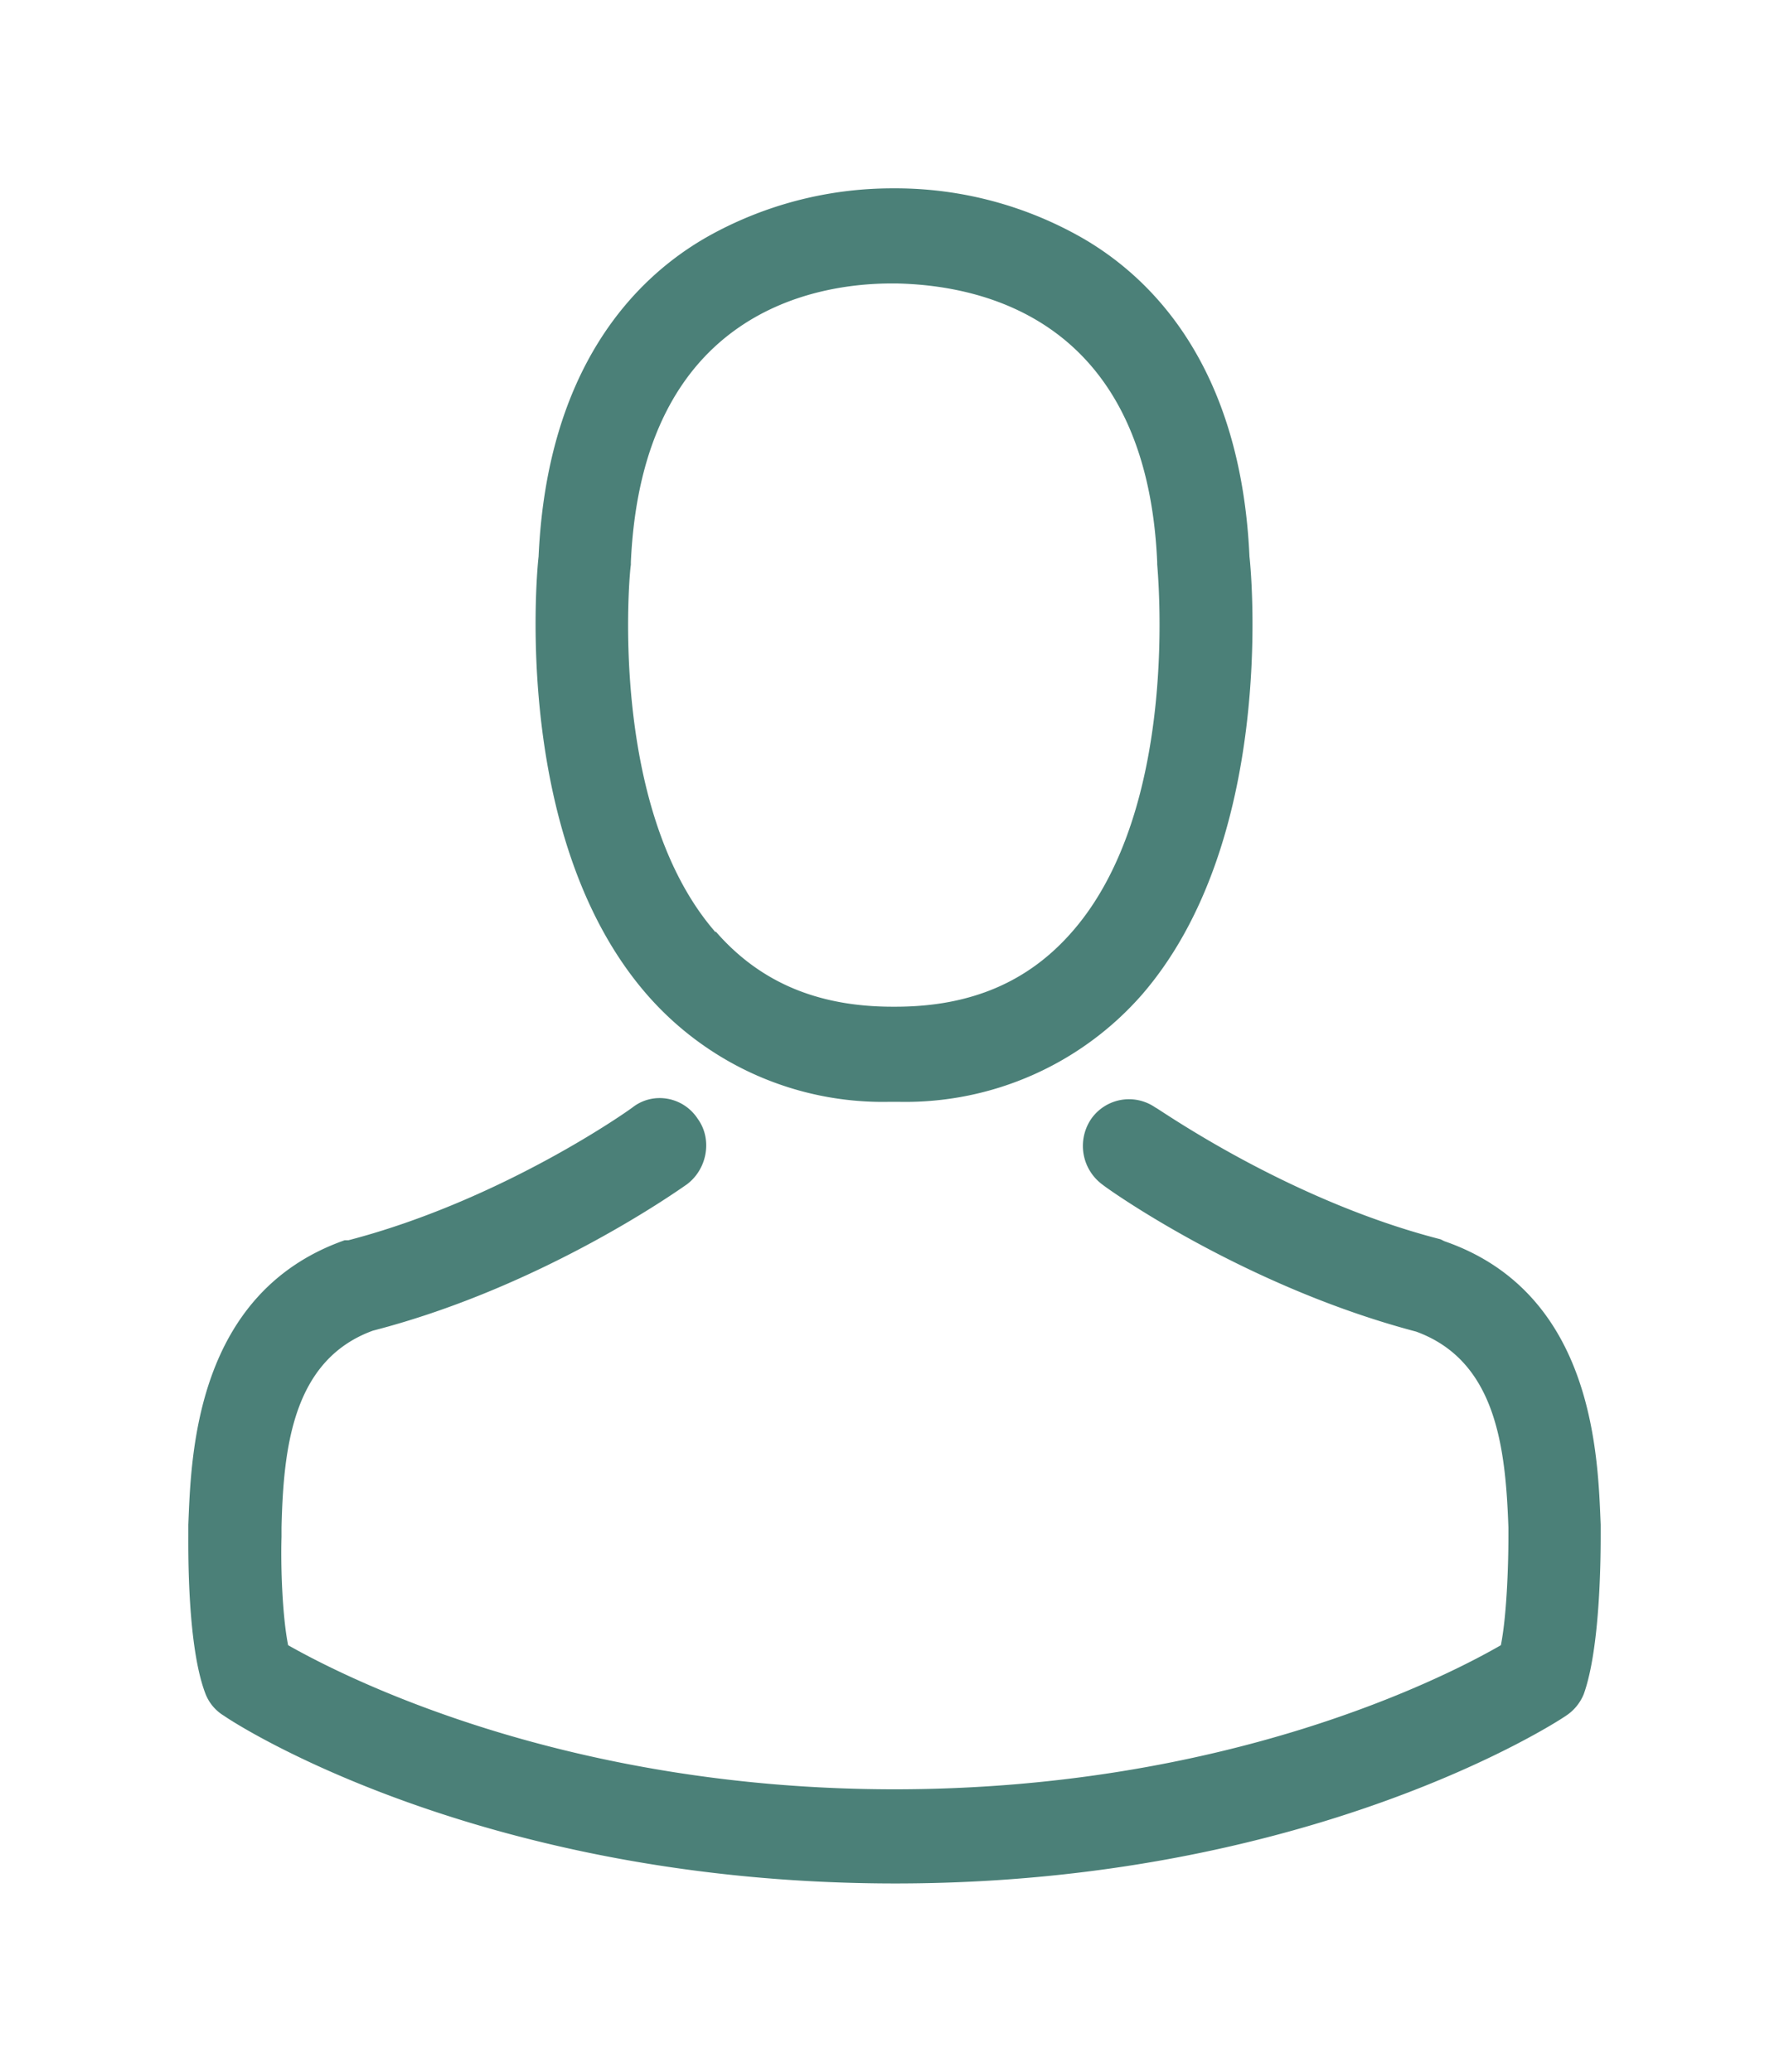 <svg xmlns="http://www.w3.org/2000/svg" xmlns:xlink="http://www.w3.org/1999/xlink" width="19" height="22" viewBox="0 0 19 22"><defs><path id="cn3ia" d="M44.87 13799.56c-1.41-1.62-1.18-4.39-1.15-4.65.09-2 1.02-2.96 1.8-3.4a4.01 4.01 0 0 1 1.96-.51h.06a4 4 0 0 1 1.96.53c.76.44 1.68 1.39 1.77 3.38.03.26.26 3.03-1.14 4.65a3.34 3.34 0 0 1-2.58 1.14h-.11a3.32 3.32 0 0 1-2.57-1.14zm.73-.67c.46.53 1.07.8 1.88.8h.03c.81 0 1.42-.27 1.88-.8 1.16-1.33.9-3.86.9-3.9v-.02c-.11-2.53-1.79-2.94-2.77-2.96h-.05c-.8 0-2.65.29-2.77 2.96v.03c-.01.02-.26 2.57.9 3.9zm9.22 8.1a.5.5 0 0 1-.19.23c-.1.07-2.73 1.78-7.12 1.78-4.4 0-7.02-1.7-7.13-1.78a.47.47 0 0 1-.2-.24c-.19-.5-.18-1.5-.18-1.68v-.02-.09c.03-.73.07-2.46 1.66-3.02h.04c1.65-.43 3.01-1.4 3.03-1.42.22-.16.53-.1.68.13.16.22.1.54-.12.7-.06.04-1.51 1.08-3.33 1.55-.85.31-.95 1.24-.97 2.09v.1c-.01.33.01.85.07 1.15.6.34 2.93 1.53 6.44 1.53 3.53 0 5.85-1.19 6.44-1.53.06-.3.08-.82.08-1.15v-.1c-.03-.85-.13-1.77-.98-2.08-1.82-.48-3.27-1.51-3.33-1.56a.51.51 0 0 1-.12-.7.49.49 0 0 1 .68-.12c.02 0 1.39.98 3.03 1.4l.04.02c1.59.55 1.63 2.28 1.66 3.01v.1c0 .2 0 1.2-.18 1.7z"/></defs><g><g transform="translate(-38 -13789)"><use fill="#4b8078" xlink:href="#cn3ia"/></g></g></svg>